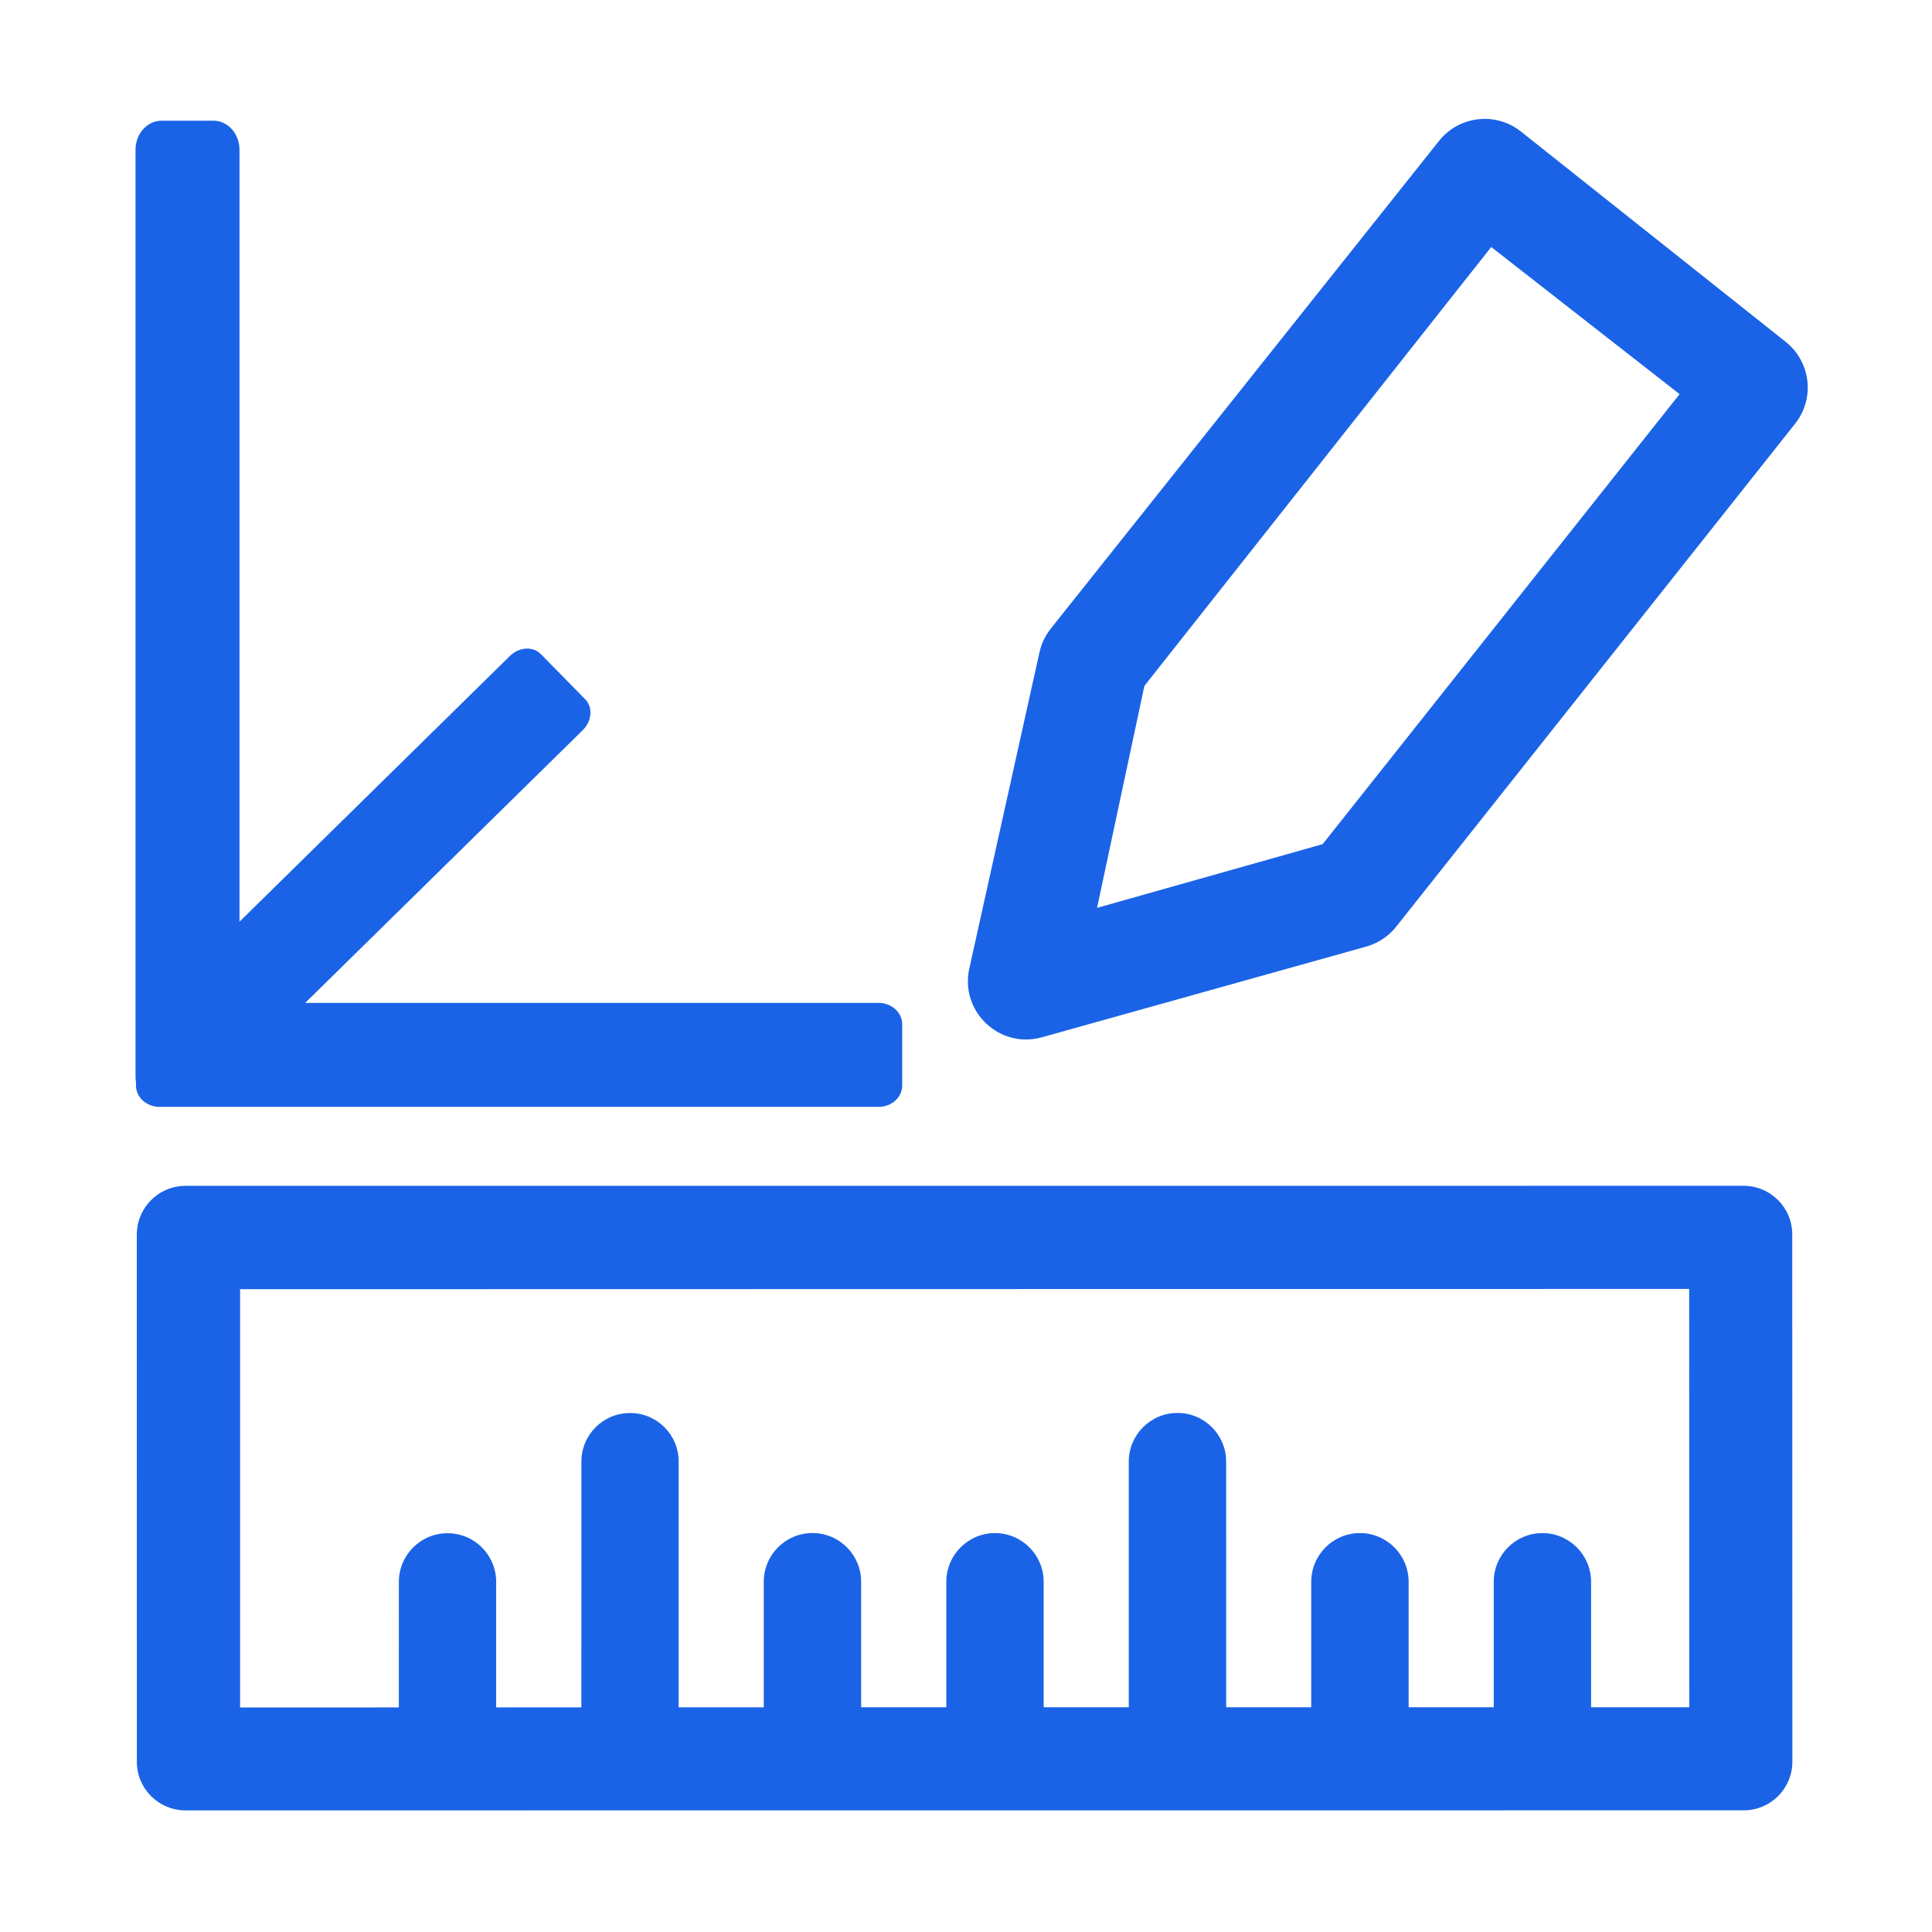<?xml version="1.0" encoding="UTF-8"?>
<svg width="48px" height="48px" viewBox="0 0 48 48" version="1.1" xmlns="http://www.w3.org/2000/svg" xmlns:xlink="http://www.w3.org/1999/xlink">
    <title>规划管控数据</title>
    <g id="基础数据-电子地图" stroke="none" stroke-width="1" fill="none" fill-rule="evenodd">
        <g id="基础平台-平台概览" transform="translate(-531, -2501)" fill-rule="nonzero">
            <g id="规划管控数据" transform="translate(531, 2501)">
                <rect id="矩形" fill="#000000" opacity="0" x="0" y="0" width="48" height="48"></rect>
                <path d="M3.399,30.672 L3.4,43.771 C3.401,44.439 3.941,44.978 4.609,44.979 L43.323,44.977 C43.643,44.978 43.951,44.849 44.177,44.623 C44.402,44.398 44.532,44.089 44.531,43.769 L44.528,30.672 C44.528,30.336 44.394,30.035 44.175,29.816 C43.956,29.597 43.653,29.461 43.32,29.461 L4.609,29.462 C4.288,29.462 3.981,29.59 3.754,29.817 C3.527,30.043 3.4,30.35 3.399,30.672 L3.399,30.672 L3.399,30.672 Z M41.969,42.416 L39.53,42.417 L39.53,39.299 C39.53,38.966 39.394,38.663 39.175,38.444 C38.956,38.225 38.654,38.089 38.32,38.089 C37.653,38.09 37.113,38.63 37.112,39.298 L37.112,42.416 L34.997,42.417 L34.997,39.299 C34.997,38.966 34.861,38.663 34.642,38.444 C34.423,38.225 34.121,38.089 33.787,38.089 C33.119,38.09 32.579,38.63 32.577,39.299 L32.577,42.417 L30.464,42.417 L30.463,36.313 C30.464,35.98 30.328,35.677 30.109,35.458 C29.89,35.239 29.587,35.104 29.254,35.104 C28.586,35.105 28.045,35.645 28.044,36.313 L28.044,42.417 L25.93,42.417 L25.93,39.299 C25.93,38.966 25.795,38.663 25.575,38.444 C25.356,38.225 25.054,38.089 24.72,38.089 C24.053,38.09 23.512,38.631 23.511,39.299 L23.511,42.417 L21.395,42.417 L21.395,39.297 C21.395,38.964 21.258,38.66 21.04,38.442 C20.822,38.224 20.519,38.088 20.186,38.088 C19.517,38.088 18.976,38.629 18.976,39.298 L18.976,42.418 L16.86,42.418 L16.861,36.313 C16.861,35.98 16.727,35.678 16.508,35.459 C16.289,35.24 15.987,35.106 15.654,35.106 C14.985,35.106 14.444,35.646 14.445,36.314 L14.444,42.419 L12.327,42.42 L12.327,39.3 C12.327,38.967 12.192,38.665 11.973,38.446 C11.754,38.227 11.453,38.093 11.119,38.093 C10.45,38.093 9.91,38.633 9.91,39.302 L9.909,42.421 L5.965,42.422 L5.965,32.03 L41.967,32.023 L41.969,42.416 Z M44.365,8.493 L37.787,3.268 C37.161,2.771 36.251,2.875 35.753,3.5 L26.107,15.617 C25.97,15.789 25.874,15.991 25.826,16.205 L24.082,24.062 C23.845,25.13 24.833,26.066 25.886,25.771 L33.943,23.518 C34.237,23.436 34.498,23.262 34.688,23.023 L44.599,10.527 C45.096,9.901 44.991,8.99 44.365,8.493 L44.365,8.493 Z M32.861,20.973 L27.256,22.556 L28.432,17.041 L37.049,6.137 L41.729,9.792 L32.861,20.973 Z M5.95,26.752 C5.95,27.151 5.661,27.474 5.305,27.474 L4.013,27.474 C3.656,27.474 3.367,27.151 3.367,26.752 L3.367,3.722 C3.367,3.323 3.656,2.999 4.013,2.999 L5.305,2.999 C5.661,2.999 5.95,3.323 5.95,3.722 L5.95,26.752 L5.95,26.752 Z M22.415,26.97 C22.415,27.263 22.152,27.5 21.827,27.5 L3.967,27.5 C3.642,27.5 3.379,27.263 3.379,26.97 L3.379,25.447 C3.379,25.154 3.642,24.917 3.967,24.917 L21.827,24.917 C22.152,24.917 22.415,25.154 22.415,25.447 L22.415,26.97 Z M14.54,17.374 C14.735,17.572 14.707,17.916 14.477,18.142 L6.58,25.902 C6.351,26.128 6.007,26.149 5.811,25.951 L4.707,24.827 C4.512,24.629 4.54,24.285 4.77,24.059 L12.667,16.299 C12.896,16.073 13.24,16.051 13.436,16.25 L14.54,17.374 Z" id="形状" fill="#1A63E6"></path>
            </g>
        </g>
    </g>
</svg>